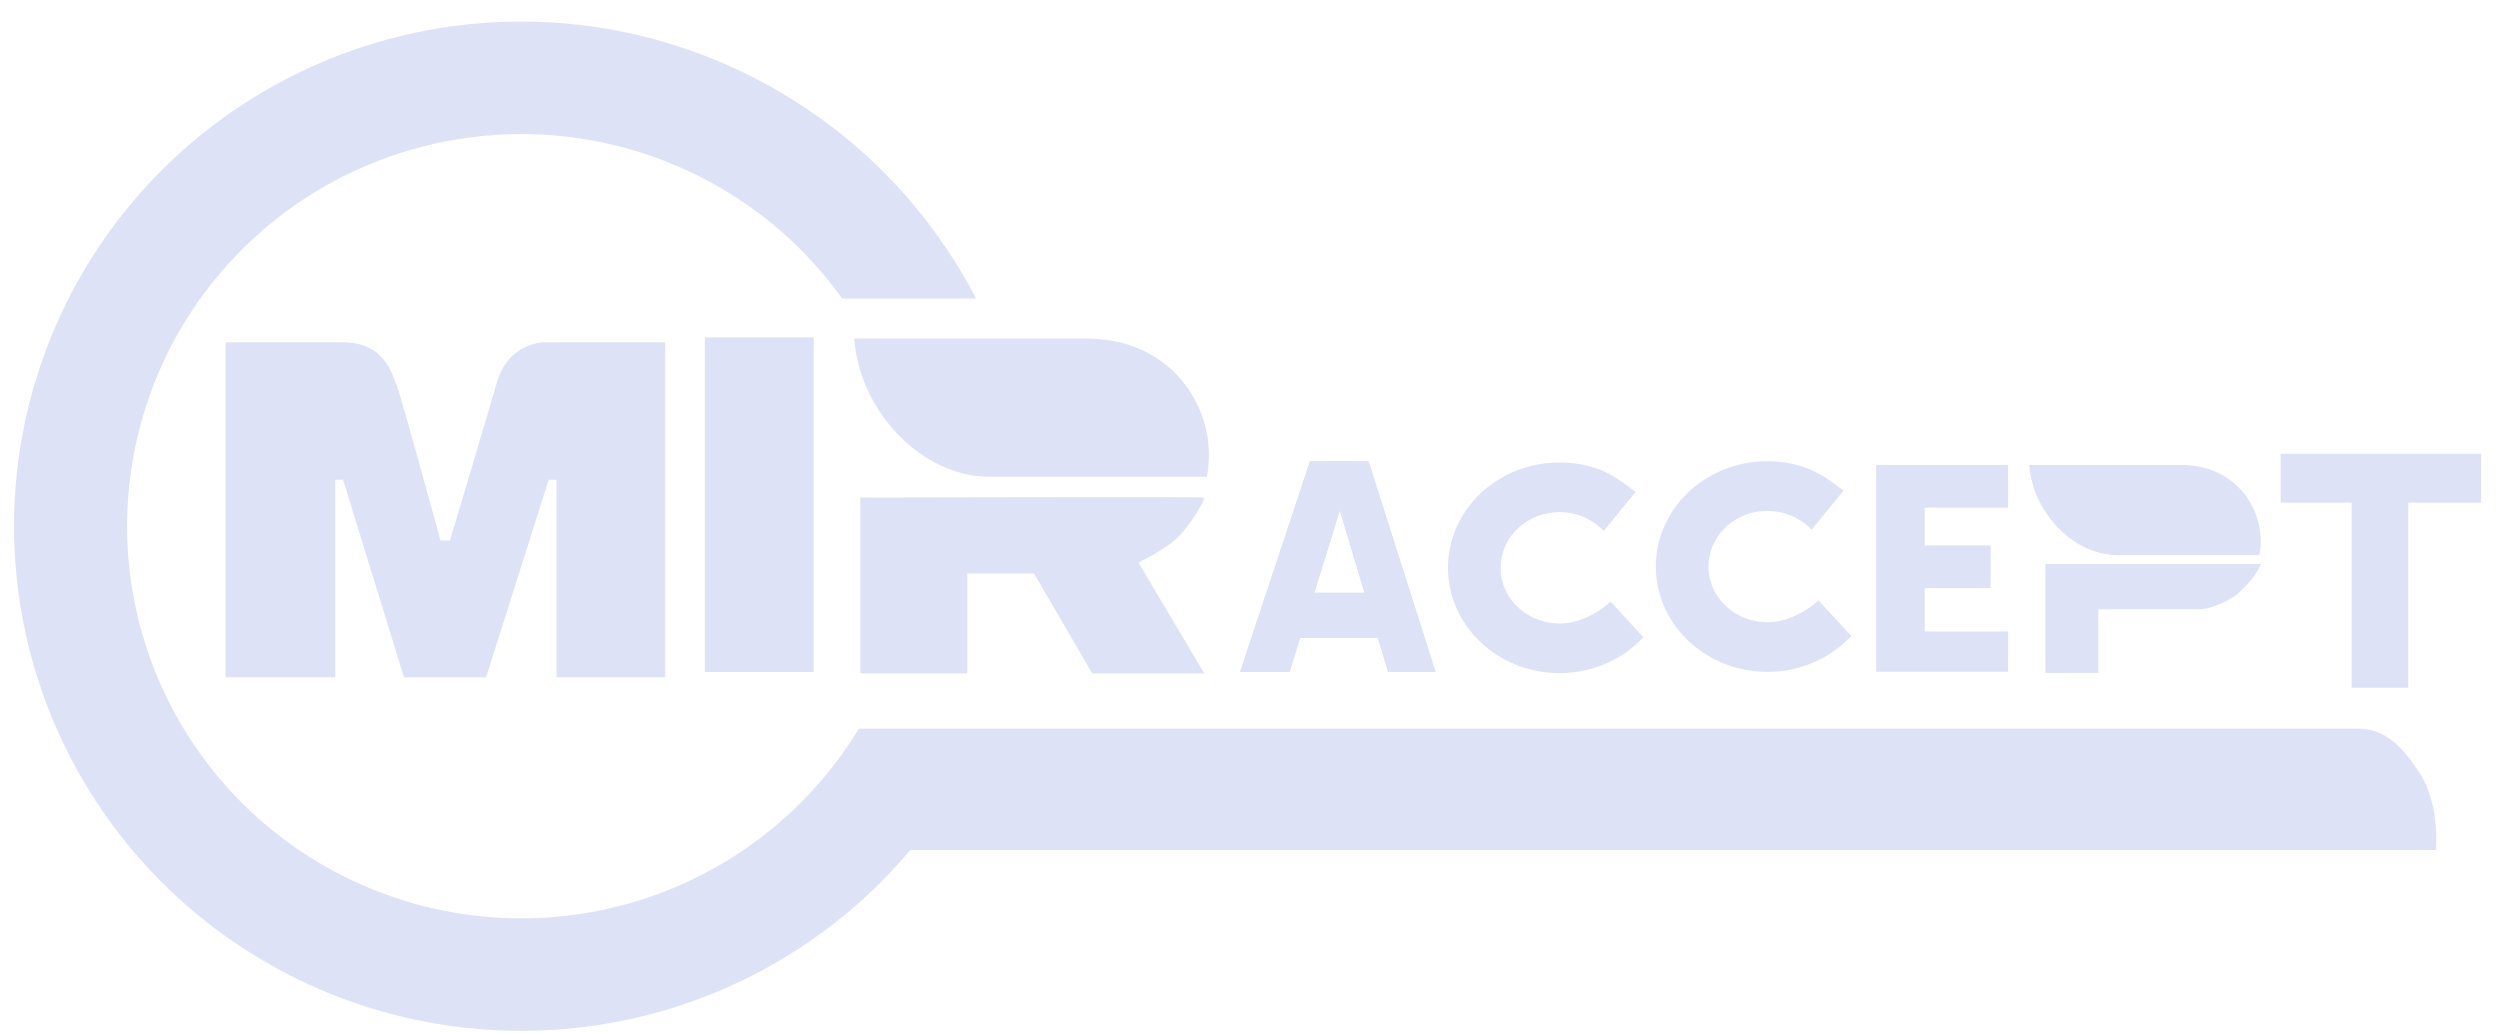 <svg width="92" height="38" viewBox="0 0 92 38" fill="none" xmlns="http://www.w3.org/2000/svg">
<g clip-path="url(#clip0_1237_3680)">
<path d="M48.209 16.972H49.87L47.457 24.724H45.636L48.209 16.972Z" fill="#DDE2F6"/>
<path d="M48.209 16.972H49.87L47.457 24.724H45.636L48.209 16.972Z" fill="#DDE2F6"/>
<path d="M50.361 16.972H48.768L51.081 24.724H52.827L50.361 16.972Z" fill="#DDE2F6"/>
<path d="M50.361 16.972H48.768L51.081 24.724H52.827L50.361 16.972Z" fill="#DDE2F6"/>
<path d="M51.649 21.808H47.014V23.478H51.649V21.808Z" fill="#DDE2F6"/>
<path d="M60.477 23.449C59.927 24.041 59.199 24.462 58.39 24.654C57.581 24.846 56.729 24.8 55.948 24.523C55.167 24.247 54.494 23.752 54.018 23.104C53.543 22.457 53.287 21.688 53.286 20.901C53.284 20.113 53.537 19.343 54.011 18.694C54.484 18.046 55.156 17.549 55.936 17.27C56.716 16.991 57.568 16.943 58.377 17.133C59.187 17.322 59.628 17.678 60.19 18.104L59.017 19.54C58.725 19.228 58.34 19.007 57.912 18.907C57.484 18.806 57.034 18.832 56.621 18.979C56.209 19.127 55.854 19.389 55.604 19.732C55.354 20.075 55.22 20.482 55.221 20.898C55.221 21.315 55.357 21.721 55.608 22.063C55.859 22.405 56.215 22.667 56.628 22.813C57.04 22.959 57.491 22.984 57.919 22.882C58.346 22.78 58.976 22.449 59.266 22.136L60.477 23.449V23.449Z" fill="#DDE2F6"/>
<path d="M68.126 23.403C67.576 23.995 66.849 24.416 66.04 24.608C65.231 24.8 64.379 24.754 63.598 24.478C62.817 24.201 62.143 23.706 61.668 23.058C61.192 22.411 60.937 21.642 60.935 20.855C60.934 20.067 61.187 19.297 61.66 18.648C62.134 18 62.806 17.503 63.586 17.224C64.366 16.945 65.218 16.897 66.027 17.087C66.837 17.276 67.277 17.632 67.839 18.058L66.667 19.494C66.375 19.182 65.99 18.961 65.562 18.861C65.133 18.761 64.684 18.786 64.271 18.933C63.859 19.081 63.504 19.343 63.254 19.686C63.004 20.029 62.87 20.436 62.87 20.852C62.871 21.269 63.006 21.675 63.257 22.017C63.509 22.359 63.865 22.621 64.277 22.767C64.69 22.914 65.14 22.938 65.568 22.836C65.996 22.735 66.625 22.403 66.916 22.09L68.126 23.404V23.403Z" fill="#DDE2F6"/>
<path d="M8.303 12.597V24.924H12.337V17.657H12.626L14.868 24.924H17.887L20.192 17.657H20.48V24.924H24.477V12.597H20.017C20.017 12.597 18.714 12.597 18.288 14.068C17.862 15.538 16.559 19.888 16.559 19.888H16.209C16.209 19.888 14.78 14.653 14.605 14.205C14.429 13.756 14.141 12.597 12.626 12.597H8.303Z" fill="#DDE2F6"/>
<path fill-rule="evenodd" clip-rule="evenodd" d="M39.991 12.46H31.436C31.64 15.2 33.979 17.546 36.402 17.546H44.411C44.874 15.269 43.282 12.46 39.991 12.46Z" fill="#DDE2F6"/>
<path d="M31.661 24.778V18.309C31.661 18.309 44.252 18.275 44.314 18.309C44.377 18.344 43.813 19.331 43.324 19.793C42.836 20.254 41.896 20.702 41.896 20.702L44.314 24.778H40.192L38.05 21.101H35.594V24.778H31.661L31.661 24.778Z" fill="#DDE2F6"/>
<path d="M29.948 12.415H25.939V24.729H29.948V12.415Z" fill="#DDE2F6"/>
<path d="M86.541 25.312V18.499H83.93V16.699H91.305V18.499H88.625V25.312H86.541Z" fill="#DDE2F6"/>
<path fill-rule="evenodd" clip-rule="evenodd" d="M80.26 17.109H74.677C74.81 18.897 76.337 20.428 77.918 20.428H83.145C83.447 18.942 82.409 17.109 80.26 17.109Z" fill="#DDE2F6"/>
<path d="M75.272 24.765V20.755H83.197C83.004 21.291 82.327 21.871 82.327 21.871C82.327 21.871 81.712 22.341 80.998 22.418H77.219V24.765H75.272Z" fill="#DDE2F6"/>
<path d="M73.898 17.109V18.682H70.829V20.072H73.257V21.644H70.829V23.239H73.898V24.72H69.043V17.109H73.898Z" fill="#DDE2F6"/>
<path d="M86.755 26.815H31.619L33.428 31.281H89.642C89.642 31.281 89.802 29.621 89.046 28.452C88.29 27.283 87.648 26.815 86.755 26.815Z" fill="#DDE2F6"/>
<path d="M35.172 28.947C33.098 32.371 29.97 35.038 26.252 36.552C22.533 38.066 18.423 38.345 14.532 37.35C10.641 36.354 7.177 34.136 4.654 31.025C2.132 27.913 0.686 24.076 0.53 20.082C0.375 16.088 1.519 12.151 3.793 8.855C6.067 5.56 9.348 3.082 13.15 1.79C16.952 0.499 21.071 0.462 24.896 1.685C28.721 2.909 33.153 5.708 35.925 10.986H30.992C29.179 8.457 26.595 6.577 23.622 5.627C20.651 4.676 17.449 4.705 14.495 5.708C11.54 6.712 8.99 8.638 7.224 11.198C5.457 13.759 4.568 16.819 4.688 19.922C4.809 23.026 5.933 26.008 7.893 28.425C9.853 30.843 12.545 32.566 15.569 33.34C18.593 34.114 21.787 33.897 24.676 32.72C27.565 31.544 29.996 29.472 31.607 26.811L35.172 28.948L35.172 28.947Z" fill="#DDE2F6"/>
</g>
<defs>
<clipPath id="clip0_1237_3680">
<rect width="90.789" height="37.141" fill="white" transform="translate(0.516 0.794)"/>
</clipPath>
</defs>
</svg>
